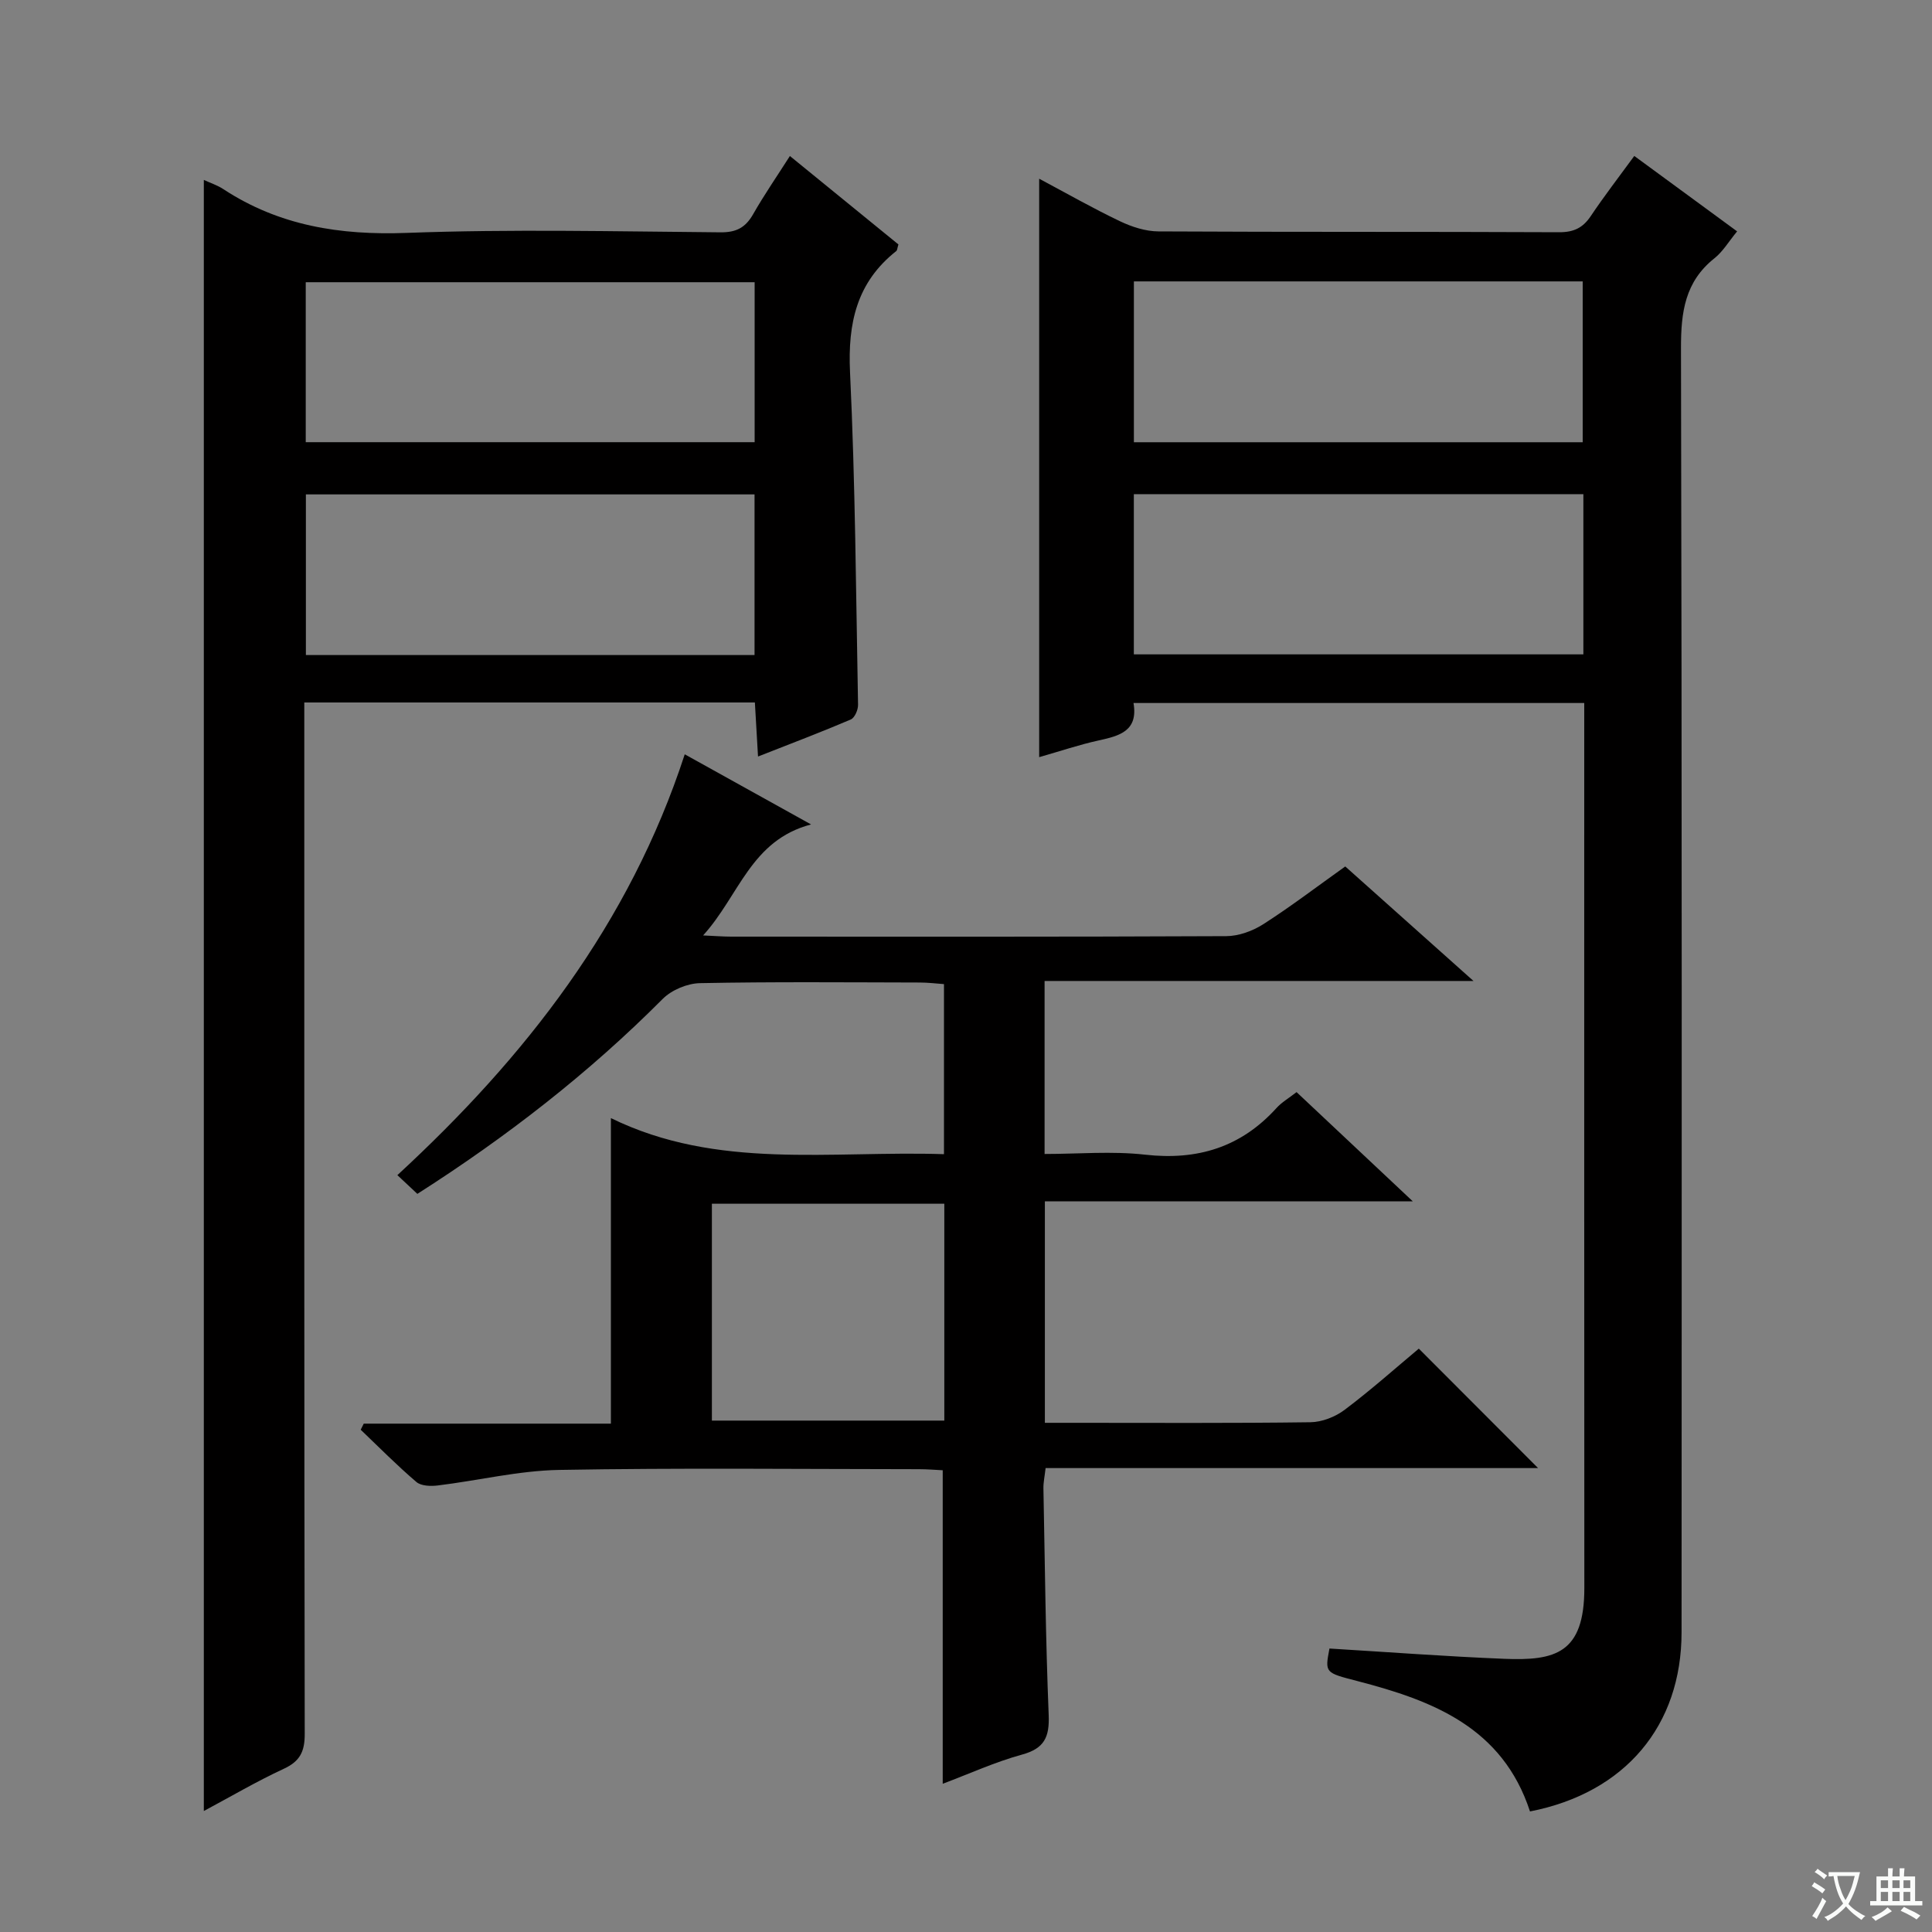 <svg enable-background="new 0 0 400 400" viewBox="0 0 400 400" xmlns="http://www.w3.org/2000/svg"><rect x="0" y="0" width="400" height="400" fill="#808080" stroke="none"/><path d="m377.9 391.2c-.2.3-.4.5-.6.8-.7-.6-1.4-1-2.2-1.5.2-.3.4-.5.5-.8.6.4 1.4.8 2.3 1.5zm-1.8 6.1c-.2-.2-.5-.4-.9-.6.4-.6.8-1.2 1.2-1.9s.7-1.3.9-1.9c.3.3.5.5.8.7-.7 1.3-1.4 2.6-2 3.7zm2.2-9c-.3.3-.5.5-.6.8-.6-.6-1.3-1.1-2-1.5.3-.3.5-.5.6-.7.6.5 1.3.9 2 1.4zm.3.2v-.9h2 4.5c-.3 1.3-.6 2.5-1 3.6s-.9 2.1-1.4 3c.4.5 1 1 1.6 1.4s1.2.8 1.9 1.1c-.3.2-.5.4-.8.8-.4-.3-1-.7-1.6-1.2s-1.2-1.1-1.6-1.6c-.5.6-1.1 1.1-1.7 1.6s-1.4.9-2.1 1.4c-.1-.3-.3-.5-.7-.8.6-.2 1.2-.5 1.9-1s1.4-1.1 2-1.8c-.5-.8-.9-1.6-1.2-2.5s-.6-2-.8-3.2c-.4.1-.7.1-1 .1zm2.5 2.7c.3 1 .7 1.7 1 2.2.3-.5.6-1.1 1-2s.6-1.9.9-3h-3.2-.4c.1.9.3 1.8.7 2.8z" fill="#fafbfa"/><path d="m396.5 388.5v1.5 3.6h1.5v.9c-.4 0-1 0-1.7 0h-7.9c-.5 0-.9 0-1.2 0v-.9h1.3v-3.5c0-.7 0-1.2 0-1.6h2.4c0-.8 0-1.4 0-1.7h1c0 .3-.1.8-.1 1.7h1.5c0-.8 0-1.4 0-1.7h1c0 .3-.1.9-.1 1.7zm-8.2 9.2c-.2-.3-.5-.5-.8-.8.8-.3 1.4-.6 1.9-.9s1-.7 1.4-1.1c.3.3.6.5.9.8-1.6 1-2.8 1.6-3.4 2zm2.6-6.8v-1.6h-1.5v1.6zm0 2.7v-1.9h-1.5v1.9zm2.4-2.7v-1.6h-1.5v1.6zm0 2.7v-1.9h-1.5v1.9zm.2 2 .7-.8c.4.2.9.5 1.6.8s1.3.7 1.8 1c-.3.3-.5.5-.8.8-.4-.3-1.5-1-3.3-1.8zm2-4.7v-1.6h-1.4v1.6zm0 2.7v-1.9h-1.4v1.9z" fill="#fafbfa"/><g fill="#010000"><path d="m316.77 375.04c-5.7-17.43-20.16-22.95-35.68-26.98-6.78-1.76-6.8-1.67-5.84-6.75 12.06.73 24.12 1.64 36.2 2.13 10.51.42 16.57-1.09 16.57-14.63-.04-59.48-.02-118.95-.02-178.43 0-1.49 0-2.97 0-4.83-31.16 0-62.03 0-93.32 0 1 5.78-2.88 6.8-7.17 7.74-4.03.88-7.96 2.22-12.36 3.47 0-40.03 0-79.59 0-119.76 5.67 3.02 11.1 6.12 16.72 8.8 2.45 1.17 5.31 2.1 7.98 2.11 27.65.15 55.31.04 82.97.17 3.02.01 4.91-.91 6.55-3.37 2.77-4.13 5.81-8.07 8.99-12.42 7.18 5.26 14.07 10.32 21.29 15.61-1.73 2.1-2.94 4.18-4.69 5.57-6.11 4.85-6.94 11.15-6.93 18.55.21 88.63.15 177.26.12 265.89.01 19.37-11.67 33.28-31.38 37.13zm11.05-272.73c-31.23 0-62.09 0-93.07 0v33.17h93.07c0-11.13 0-21.92 0-33.17zm-93.06-10.75h92.92c0-11.29 0-22.2 0-33.3-31.07 0-61.82 0-92.92 0z"/><path d="m42.2 37.25c1.37.64 2.82 1.1 4.04 1.91 11.58 7.59 24.19 9.57 37.95 9.06 21.63-.81 43.32-.3 64.98-.12 3.28.03 5.17-.98 6.75-3.74 2.29-4.02 4.93-7.84 7.62-12.06 7.74 6.31 15.17 12.36 22.47 18.31-.25.79-.24 1.21-.45 1.37-8.19 6.47-10.05 14.92-9.57 25.08 1.09 22.93 1.23 45.91 1.66 68.87.02 1.03-.69 2.68-1.5 3.03-6.08 2.6-12.27 4.94-19.21 7.67-.24-4.07-.44-7.56-.65-11.19-31.2 0-61.96 0-93.29 0v6.07c0 69.16-.03 138.32.09 207.48.01 3.68-1 5.68-4.36 7.23-5.55 2.57-10.85 5.69-16.53 8.73 0-112.73 0-225.03 0-337.7zm114.02 65.11c-31.22 0-62.09 0-92.89 0v33.26h92.89c0-11.12 0-22.02 0-33.26zm.02-43.93c-31.22 0-62.09 0-92.94 0v33.12h92.94c0-11.29 0-22.2 0-33.12z"/><path d="m141.77 156.17c8.77 4.87 16.99 9.43 26.15 14.52-12.5 3.29-14.86 14.74-22.35 22.98 2.64.12 4.23.25 5.82.25 34.16.01 68.31.06 102.47-.1 2.59-.01 5.49-1.06 7.7-2.48 5.71-3.66 11.12-7.79 16.96-11.95 8.59 7.67 17 15.18 26.55 23.71-30.36 0-59.45 0-88.8 0v35.82c6.93 0 13.93-.63 20.78.14 10.85 1.23 19.86-1.52 27.22-9.64 1.09-1.21 2.57-2.06 4.17-3.31 7.83 7.36 15.56 14.62 24.07 22.62-25.89 0-50.88 0-76.18 0v45.85h5.99c16.33 0 32.66.1 48.98-.12 2.4-.03 5.15-1.11 7.09-2.57 5.44-4.09 10.54-8.64 15.36-12.67 8.33 8.35 16.49 16.52 24.69 24.73-33.59 0-67.61 0-101.96 0-.19 1.72-.48 2.98-.45 4.23.3 15.64.46 31.29 1.09 46.91.18 4.56-.89 6.91-5.52 8.18-5.56 1.52-10.86 3.95-16.42 6.04 0-21.66 0-42.99 0-64.91-1.41-.07-3.17-.22-4.93-.22-24.83-.02-49.66-.29-74.48.15-8.39.15-16.74 2.2-25.13 3.22-1.46.18-3.46.12-4.44-.73-4-3.41-7.71-7.17-11.52-10.81l.63-1.26h51.17c0-21.18 0-41.73 0-63.26 22.01 10.79 45.49 6.7 68.96 7.47 0-11.74 0-23.15 0-35.21-1.56-.11-3.29-.33-5.03-.33-15.16-.03-30.33-.17-45.48.13-2.62.05-5.86 1.4-7.71 3.25-15.34 15.41-32.36 28.61-50.81 40.38-1.33-1.24-2.52-2.36-4.14-3.88 26.46-24.39 48.05-52 59.5-87.13zm5.62 93.05v44.9h48.12c0-15.21 0-29.95 0-44.9-16.06 0-31.81 0-48.12 0z"/></g></svg>